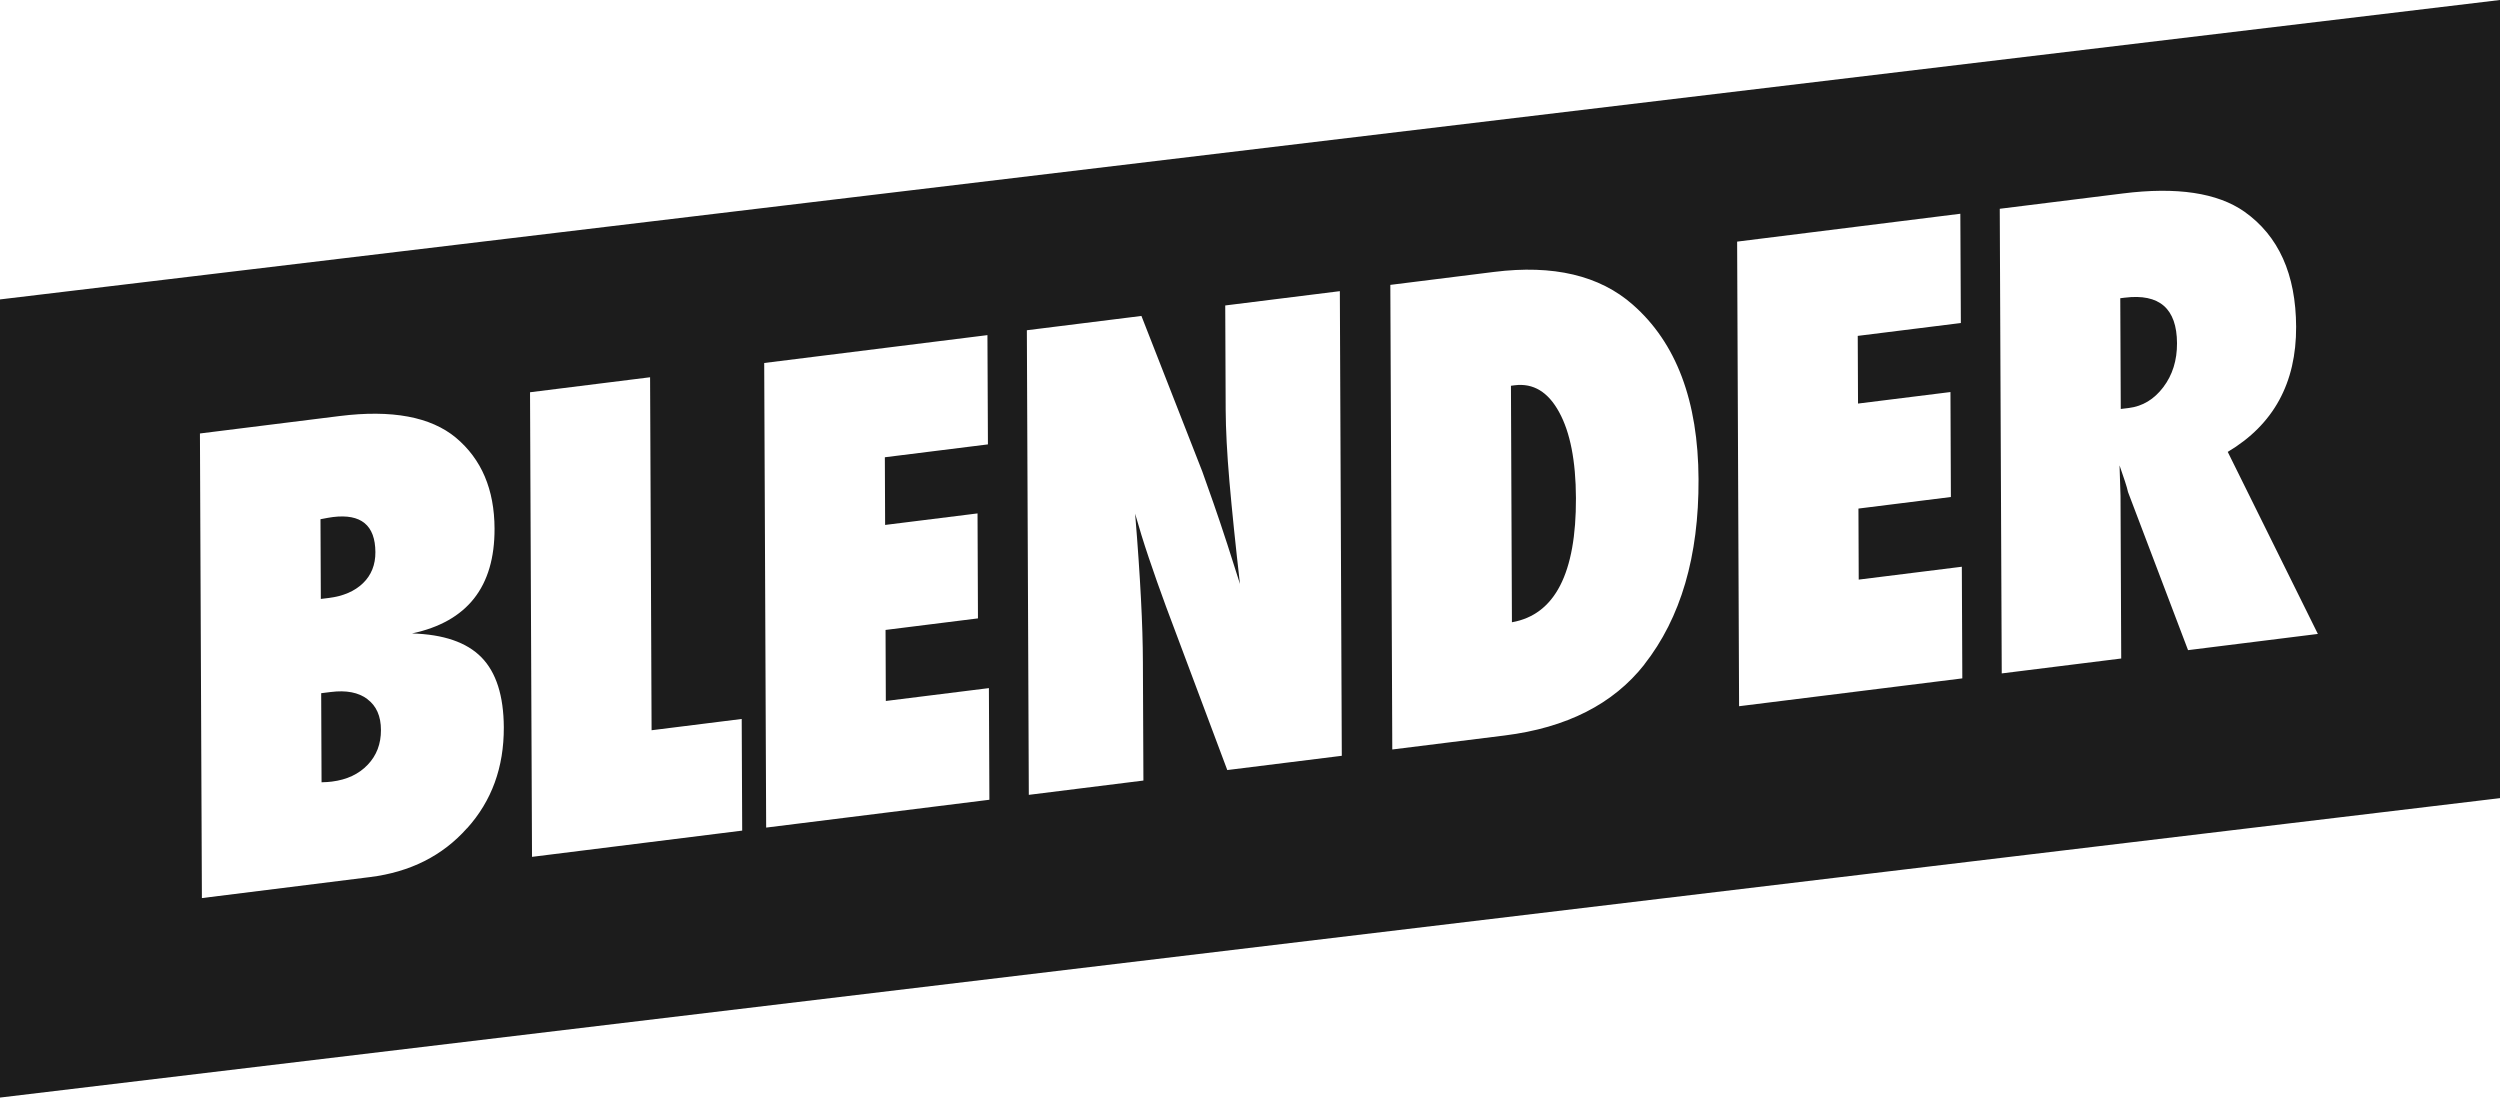<svg width="82" height="36" viewBox="0 0 82 36" fill="none" xmlns="http://www.w3.org/2000/svg">
<g clip-path="url(#clip0_2165_16318)">
<path d="M12.053 22.932C11.759 22.711 11.359 22.633 10.848 22.698L10.535 22.737L10.547 25.659C10.623 25.657 10.689 25.652 10.745 25.65C10.802 25.645 10.848 25.643 10.887 25.636C11.379 25.574 11.77 25.39 12.06 25.085C12.352 24.78 12.497 24.399 12.495 23.944C12.495 23.49 12.345 23.152 12.051 22.934L12.053 22.932Z" fill="#1C1C1C"/>
<path d="M49.681 12.637L49.559 12.653L49.591 20.41C51.001 20.162 51.7 18.803 51.691 16.335C51.686 15.118 51.502 14.179 51.141 13.521C50.78 12.855 50.292 12.561 49.683 12.637H49.681Z" fill="#1C1C1C"/>
<path d="M69.688 9.764L69.545 9.782L69.561 13.414L69.826 13.382C70.279 13.325 70.656 13.097 70.957 12.698C71.259 12.299 71.408 11.819 71.406 11.258C71.401 10.12 70.829 9.622 69.69 9.764H69.688Z" fill="#1C1C1C"/>
<path d="M0 9.821V36L82 26.179V0L0 9.821ZM15.318 27.166C14.515 28.07 13.454 28.603 12.139 28.768L6.622 29.457L6.558 14.218L11.14 13.646C12.854 13.433 14.124 13.669 14.952 14.355C15.794 15.06 16.217 16.054 16.221 17.338C16.228 19.245 15.327 20.391 13.514 20.777C14.547 20.807 15.306 21.066 15.791 21.56C16.274 22.053 16.52 22.818 16.525 23.858C16.53 25.166 16.13 26.27 15.32 27.168L15.318 27.166ZM17.45 28.105L17.385 12.866L21.323 12.374L21.372 23.952L24.328 23.582L24.344 27.244L17.448 28.105H17.45ZM25.13 27.145L25.066 11.906L32.388 10.992L32.404 14.576L29.023 14.998L29.032 17.218L32.063 16.84L32.077 20.283L29.046 20.662L29.055 22.992L32.436 22.57L32.452 26.232L25.13 27.145V27.145ZM40.255 25.258L38.247 19.9C38.037 19.328 37.846 18.789 37.678 18.288C37.508 17.785 37.361 17.305 37.232 16.849C37.32 17.912 37.382 18.837 37.423 19.629C37.465 20.421 37.485 21.116 37.487 21.713L37.504 25.602L33.745 26.071L33.681 10.832L37.439 10.363L39.436 15.467C39.544 15.77 39.666 16.116 39.804 16.507C39.942 16.897 40.091 17.349 40.259 17.861L40.671 19.154C40.522 17.85 40.407 16.732 40.326 15.8C40.245 14.867 40.206 14.082 40.202 13.444L40.188 10.019L43.947 9.55L44.011 24.79L40.252 25.258H40.255ZM53.937 21.794C52.915 23.093 51.388 23.869 49.352 24.124L45.667 24.583L45.603 9.344L49.003 8.919C50.949 8.676 52.465 9.034 53.553 9.991C54.981 11.242 55.701 13.15 55.712 15.717C55.724 18.244 55.131 20.269 53.932 21.796L53.937 21.794ZM57.042 23.164L56.978 7.925L64.299 7.011L64.316 10.595L60.934 11.017L60.943 13.237L63.975 12.859L63.989 16.302L60.957 16.681L60.966 19.011L64.348 18.589L64.364 22.251L57.042 23.164V23.164ZM71.768 21.325L69.799 16.139C69.781 16.05 69.746 15.933 69.698 15.786C69.65 15.641 69.592 15.467 69.521 15.265L69.553 16.268L69.576 21.599L65.657 22.088L65.592 6.848L69.624 6.346C71.4 6.123 72.73 6.323 73.615 6.942C74.74 7.737 75.306 8.997 75.313 10.719C75.32 12.562 74.572 13.928 73.07 14.822L76.026 20.793L71.766 21.325H71.768Z" fill="#1C1C1C"/>
<path d="M11.906 19.129C12.179 18.865 12.315 18.525 12.313 18.11C12.308 17.228 11.844 16.845 10.919 16.959C10.875 16.964 10.82 16.973 10.753 16.985C10.687 16.996 10.606 17.012 10.512 17.03L10.523 19.645L10.788 19.613C11.259 19.553 11.632 19.393 11.906 19.129Z" fill="#1C1C1C"/>
</g>
<defs>
<clipPath id="clip0_2165_16318">
<rect width="82" height="36" fill="white"/>
</clipPath>
</defs>
</svg>
